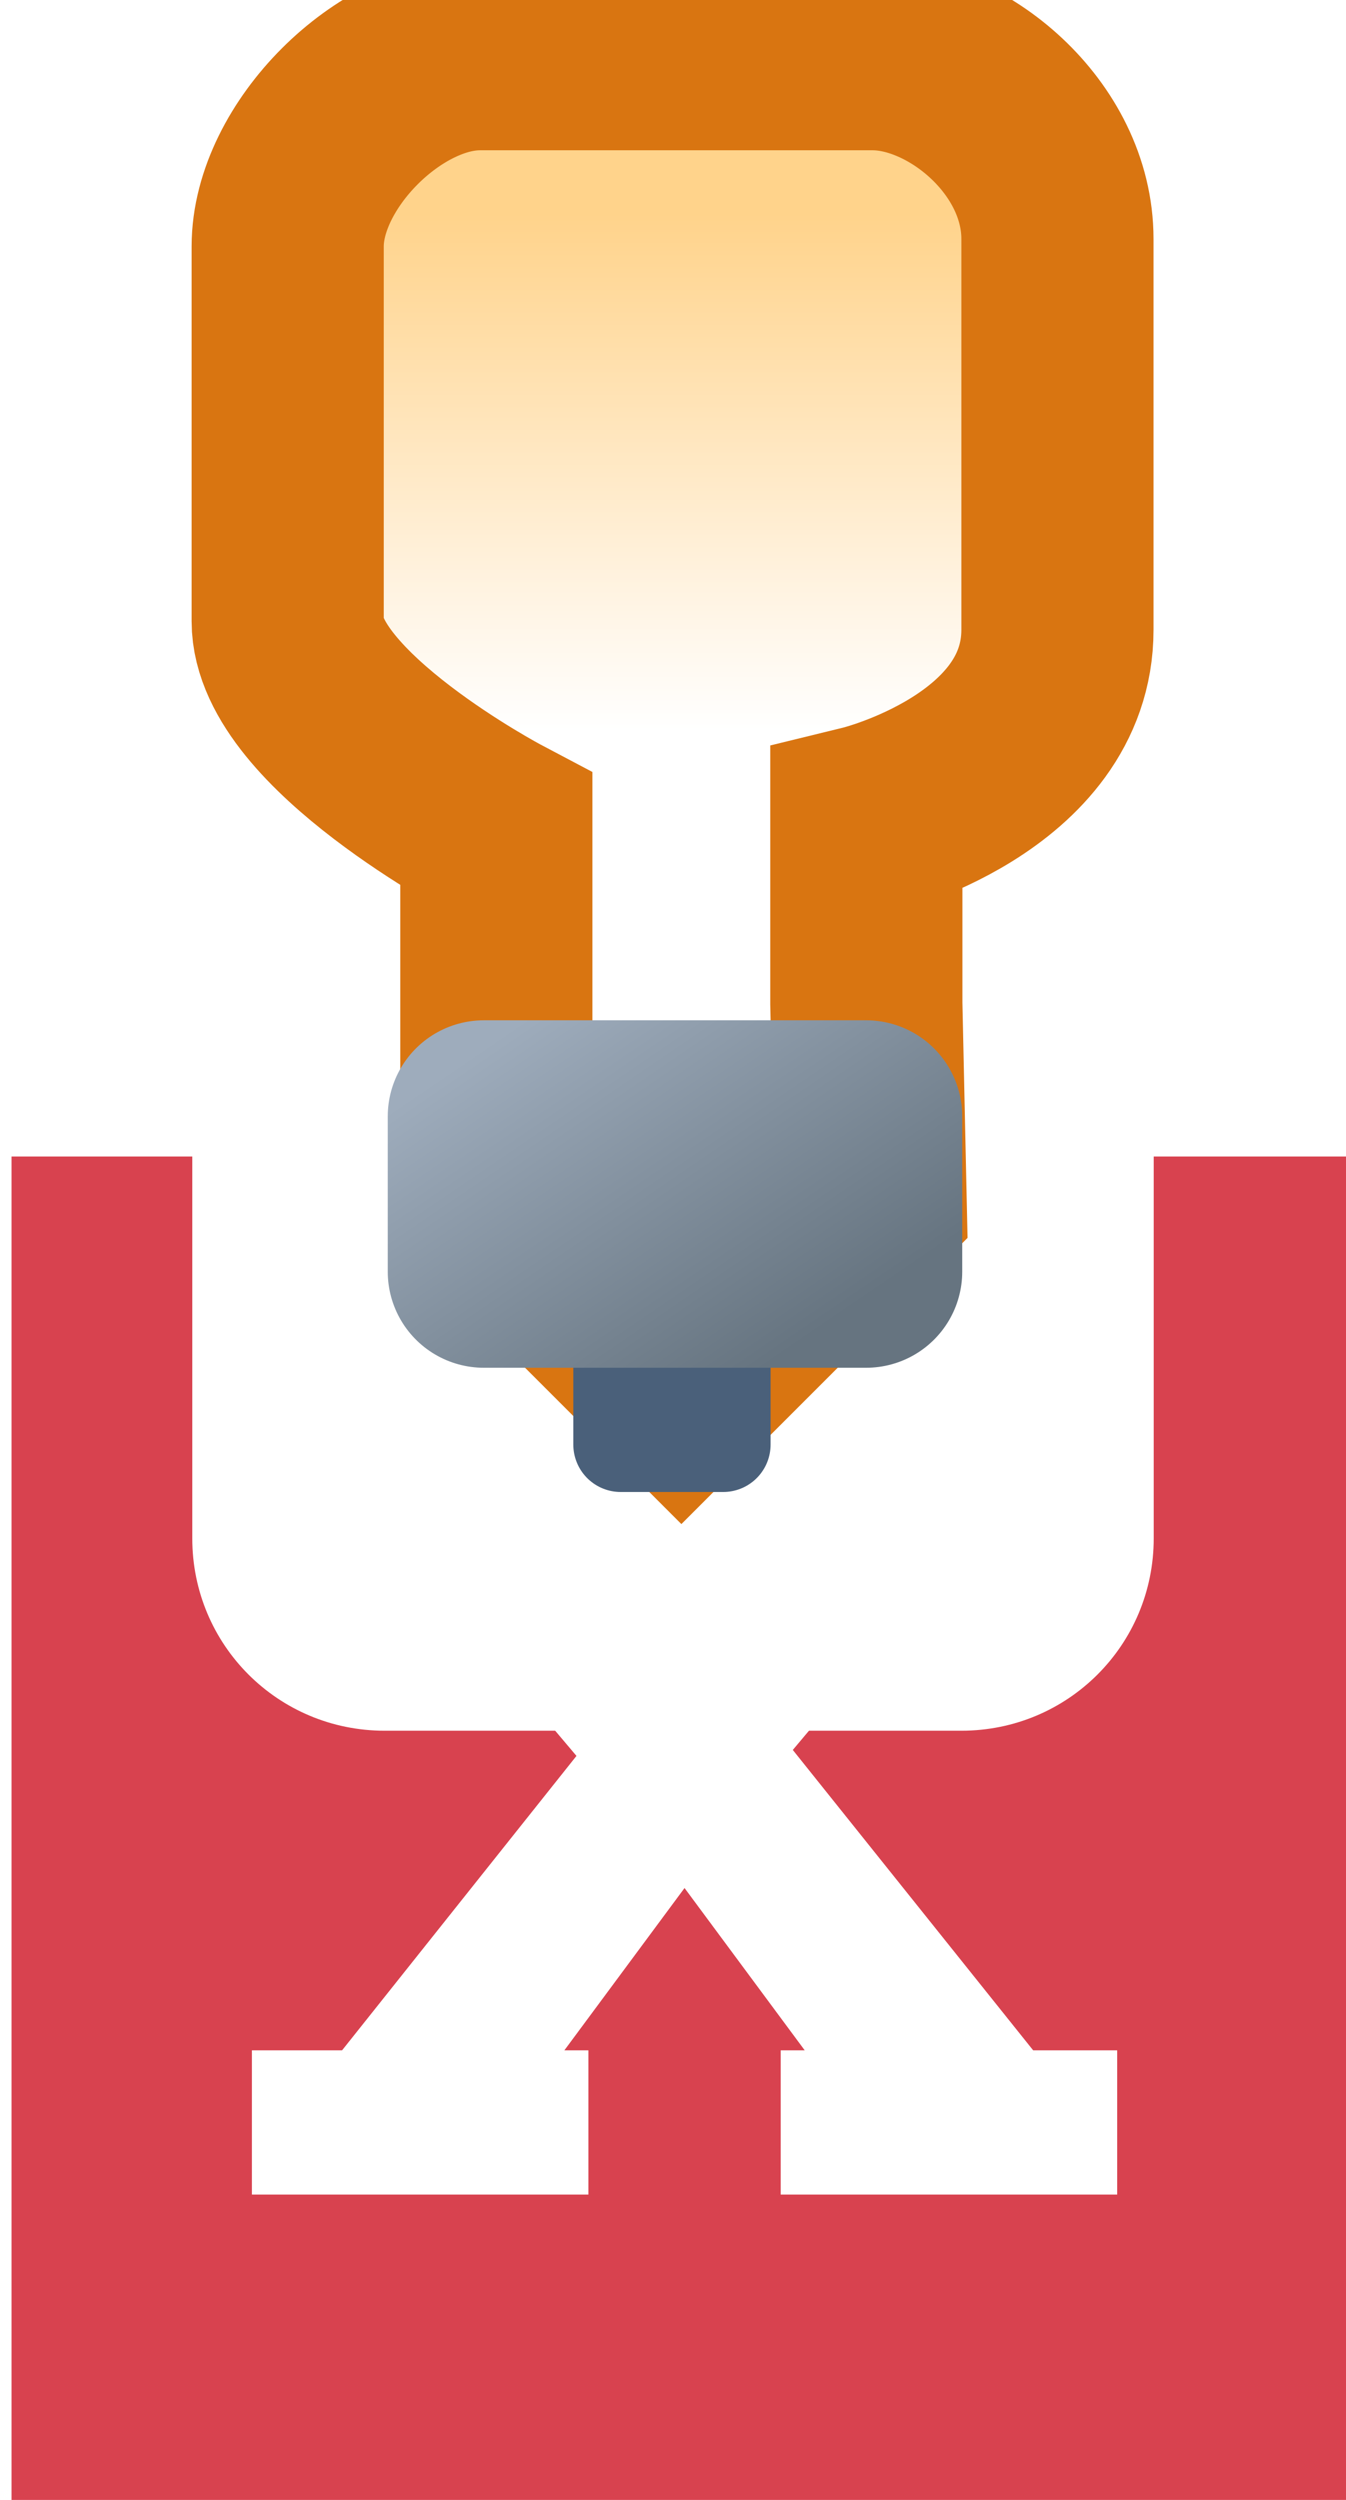<?xml version="1.0" encoding="UTF-8" standalone="no"?>
<!-- Created with Inkscape (http://www.inkscape.org/) -->

<svg
   xmlns:dc="http://purl.org/dc/elements/1.1/"
   xmlns:cc="http://creativecommons.org/ns#"
   xmlns:rdf="http://www.w3.org/1999/02/22-rdf-syntax-ns#"
   xmlns:svg="http://www.w3.org/2000/svg"
   xmlns="http://www.w3.org/2000/svg"
   xmlns:xlink="http://www.w3.org/1999/xlink"
   xmlns:sodipodi="http://sodipodi.sourceforge.net/DTD/sodipodi-0.dtd"
   xmlns:inkscape="http://www.inkscape.org/namespaces/inkscape"
   width="7"
   height="13"
   id="svg2"
   version="1.1"
   inkscape:version="0.91 r13725"
   sodipodi:docname="errorqf_ovr.svg">
  <defs
     id="defs4">
    <linearGradient
       id="linearGradient5992">
      <stop
         id="stop5994"
         offset="0"
         style="stop-color:#ffffff;stop-opacity:1" />
      <stop
         style="stop-color:#fdfbeb;stop-opacity:1"
         offset="0.383"
         id="stop6002" />
      <stop
         style="stop-color:#f8eb99;stop-opacity:1"
         offset="0.595"
         id="stop6000" />
      <stop
         id="stop5996"
         offset="1"
         style="stop-color:#ffe4b1;stop-opacity:1" />
    </linearGradient>
    <filter
       style="color-interpolation-filters:sRGB"
       inkscape:collect="always"
       id="filter6048"
       x="-0.27"
       width="1.541"
       y="-0.216"
       height="1.431">
      <feGaussianBlur
         inkscape:collect="always"
         stdDeviation="0.902"
         id="feGaussianBlur6050" />
    </filter>
    <linearGradient
       inkscape:collect="always"
       xlink:href="#linearGradient4189"
       id="linearGradient4195"
       x1="17.788"
       y1="1046.603"
       x2="17.788"
       y2="1039.077"
       gradientUnits="userSpaceOnUse"
       gradientTransform="translate(-11.2,0)" />
    <linearGradient
       inkscape:collect="always"
       id="linearGradient4189">
      <stop
         style="stop-color:#ffffff;stop-opacity:1"
         offset="0"
         id="stop4191" />
      <stop
         id="stop4197"
         offset="0.277"
         style="stop-color:#ffffff;stop-opacity:1" />
      <stop
         style="stop-color:#fff2de;stop-opacity:1"
         offset="0.494"
         id="stop4199" />
      <stop
         style="stop-color:#ffd38b;stop-opacity:1"
         offset="1"
         id="stop4193" />
    </linearGradient>
    <linearGradient
       inkscape:collect="always"
       xlink:href="#linearGradient5933"
       id="linearGradient7442"
       gradientUnits="userSpaceOnUse"
       gradientTransform="translate(-22.154,0.665)"
       x1="27.74"
       y1="1048.96"
       x2="28.339"
       y2="1050.113" />
    <linearGradient
       inkscape:collect="always"
       id="linearGradient5933">
      <stop
         style="stop-color:#ffffff;stop-opacity:1;"
         offset="0"
         id="stop5935" />
      <stop
         style="stop-color:#abb6c2;stop-opacity:1"
         offset="1"
         id="stop5937" />
    </linearGradient>
    <linearGradient
       inkscape:collect="always"
       xlink:href="#linearGradient5925"
       id="linearGradient7444"
       gradientUnits="userSpaceOnUse"
       gradientTransform="translate(-22.154,0.665)"
       x1="26.385"
       y1="1047.351"
       x2="28.899"
       y2="1051.042" />
    <linearGradient
       inkscape:collect="always"
       id="linearGradient5925">
      <stop
         style="stop-color:#9eacbc;stop-opacity:1;"
         offset="0"
         id="stop5927" />
      <stop
         style="stop-color:#667480;stop-opacity:1"
         offset="1"
         id="stop5929" />
    </linearGradient>
  </defs>
  <sodipodi:namedview
     id="base"
     pagecolor="#ffffff"
     bordercolor="#666666"
     borderopacity="1.0"
     inkscape:pageopacity="0.0"
     inkscape:pageshadow="2"
     inkscape:zoom="5.6"
     inkscape:cx="4.904819"
     inkscape:cy="-15.609232"
     inkscape:document-units="px"
     inkscape:current-layer="layer1"
     showgrid="true"
     inkscape:window-width="898"
     inkscape:window-height="862"
     inkscape:window-x="1575"
     inkscape:window-y="648"
     inkscape:window-maximized="0">
    <inkscape:grid
       type="xygrid"
       id="grid2985"
       empspacing="5"
       visible="true"
       enabled="true"
       snapvisiblegridlinesonly="true" />
  </sodipodi:namedview>
  <g
     inkscape:label="Layer 1"
     inkscape:groupmode="layer"
     id="layer1"
     transform="translate(0,-1039.362)">
    <g
       transform="translate(0.06,1.014)"
       id="layer1-9"
       inkscape:label="Layer 1">
      <rect
         y="1044.362"
         x="-1.1130133e-07"
         height="6.986"
         width="7"
         id="rect4244"
         style="display:inline;fill:#d8424f;fill-opacity:1;stroke:none" />
      <path
         id="path4187"
         d="m 1.25,1045.323 0,0.125 0,0.5 0,0.125 0.125,0 0.375,0 1.188,1.406 -1.219,1.531 -0.344,0 -0.125,0 0,0.125 0,0.5 0,0.125 0.125,0 1.5,0 0.125,0 0,-0.125 0,-0.5 0,-0.125 -0.125,0 0.625,-0.844 0.625,0.844 -0.125,0 0,0.125 0,0.5 0,0.125 0.125,0 1.5,0 0.125,0 0,-0.125 0,-0.5 0,-0.125 -0.125,0 -0.312,0 -1.25,-1.562 1.156,-1.375 0.406,0 0.125,0 0,-0.125 0,-0.5 0,-0.125 -0.125,0 -1.5,0 -0.125,0 0,0.125 0,0.5 0,0.125 0.062,0 -0.562,0.719 -0.562,-0.719 0.062,0 0,-0.125 0,-0.5 0,-0.125 -0.125,0 -1.5,0 -0.125,0 z"
         style="color:#000000;font-style:normal;font-variant:normal;font-weight:normal;font-stretch:normal;font-size:7.69px;line-height:125%;font-family:Sans;text-indent:0;text-align:start;text-decoration:none;text-decoration-line:none;letter-spacing:0px;word-spacing:0px;text-transform:none;direction:ltr;block-progression:tb;writing-mode:lr-tb;baseline-shift:baseline;text-anchor:start;display:inline;overflow:visible;visibility:visible;fill:#ffffff;fill-opacity:1;fill-rule:nonzero;stroke:none;stroke-width:0.275;marker:none;enable-background:accumulate"
         inkscape:connector-curvature="0" />
      <path
         style="opacity:1;fill:#ffffff;fill-opacity:1;stroke:none;stroke-width:1;stroke-linecap:square;stroke-linejoin:miter;stroke-miterlimit:4;stroke-dasharray:none;stroke-opacity:1"
         d="m 5.94,1044.348 0,2 c 0,0.554 -0.446,1 -1,1 l -3,0 c -0.554,0 -1,-0.446 -1,-1 l 0,-2 z"
         id="rect4311"
         inkscape:connector-curvature="0"
         sodipodi:nodetypes="csssscc" />
    </g>
    <g
       transform="matrix(0.493,0,0,0.493,0.311,528.212)"
       style="display:inline"
       id="g4160">
      <path
         style="display:inline;fill:none;stroke:#edaa2b;stroke-width:1;stroke-linecap:round;stroke-linejoin:round;stroke-miterlimit:4;stroke-dasharray:none;stroke-dashoffset:0;stroke-opacity:1;filter:url(#filter6048)"
         d="m 6.6,1037.862 c -2.207,0 -4,1.793 -4,4 0,2.549 2.008,1.382 2.031,4.031 l 3.938,0 c 0,-2.528 2.031,-1.424 2.031,-4.031 0,-2.207 -1.793,-4 -4,-4 z"
         id="path5108-6"
         inkscape:connector-curvature="0"
         sodipodi:nodetypes="sccccs" />
      <path
         sodipodi:nodetypes="ccsssssscccccc"
         inkscape:connector-curvature="0"
         id="path4187-4"
         d="m 8.508,1047.4 0,-1.926 c 0,0 2.016,-0.493 2.016,-2.016 0,-1.374 0,-2.748 0,-4.122 0,-1.073 -1.063,-1.949 -1.949,-1.949 -1.625,0 -2.837,0 -4.144,0 -0.956,0 -2.027,1.072 -2.027,2.027 0,1.531 0,1.93 0,3.954 0,1.038 2.201,2.201 2.201,2.201 l 0,1.921 0,2.016 1.952,1.952 1.996,-1.996 z"
         style="fill:url(#linearGradient4195);fill-opacity:1;fill-rule:evenodd;stroke:#d97511;stroke-width:2.027px;stroke-linecap:butt;stroke-linejoin:miter;stroke-opacity:1" />
      <rect
         style="display:inline;fill:#4a607a;fill-opacity:1;stroke:#4a607a;stroke-width:1;stroke-linecap:round;stroke-linejoin:round;stroke-miterlimit:4;stroke-dasharray:none;stroke-dashoffset:0;stroke-opacity:1"
         id="rect5896-7"
         width="1.081"
         height="3.438"
         x="5.917"
         y="1048.615" />
      <rect
         style="fill:url(#linearGradient7442);fill-opacity:1;stroke:url(#linearGradient7444);stroke-width:2.027;stroke-linecap:round;stroke-linejoin:round;stroke-miterlimit:4;stroke-dasharray:none;stroke-dashoffset:0;stroke-opacity:1"
         id="rect5896"
         width="4.033"
         height="1.638"
         x="4.473"
         y="1048.591" />
    </g>
  </g>
</svg>
